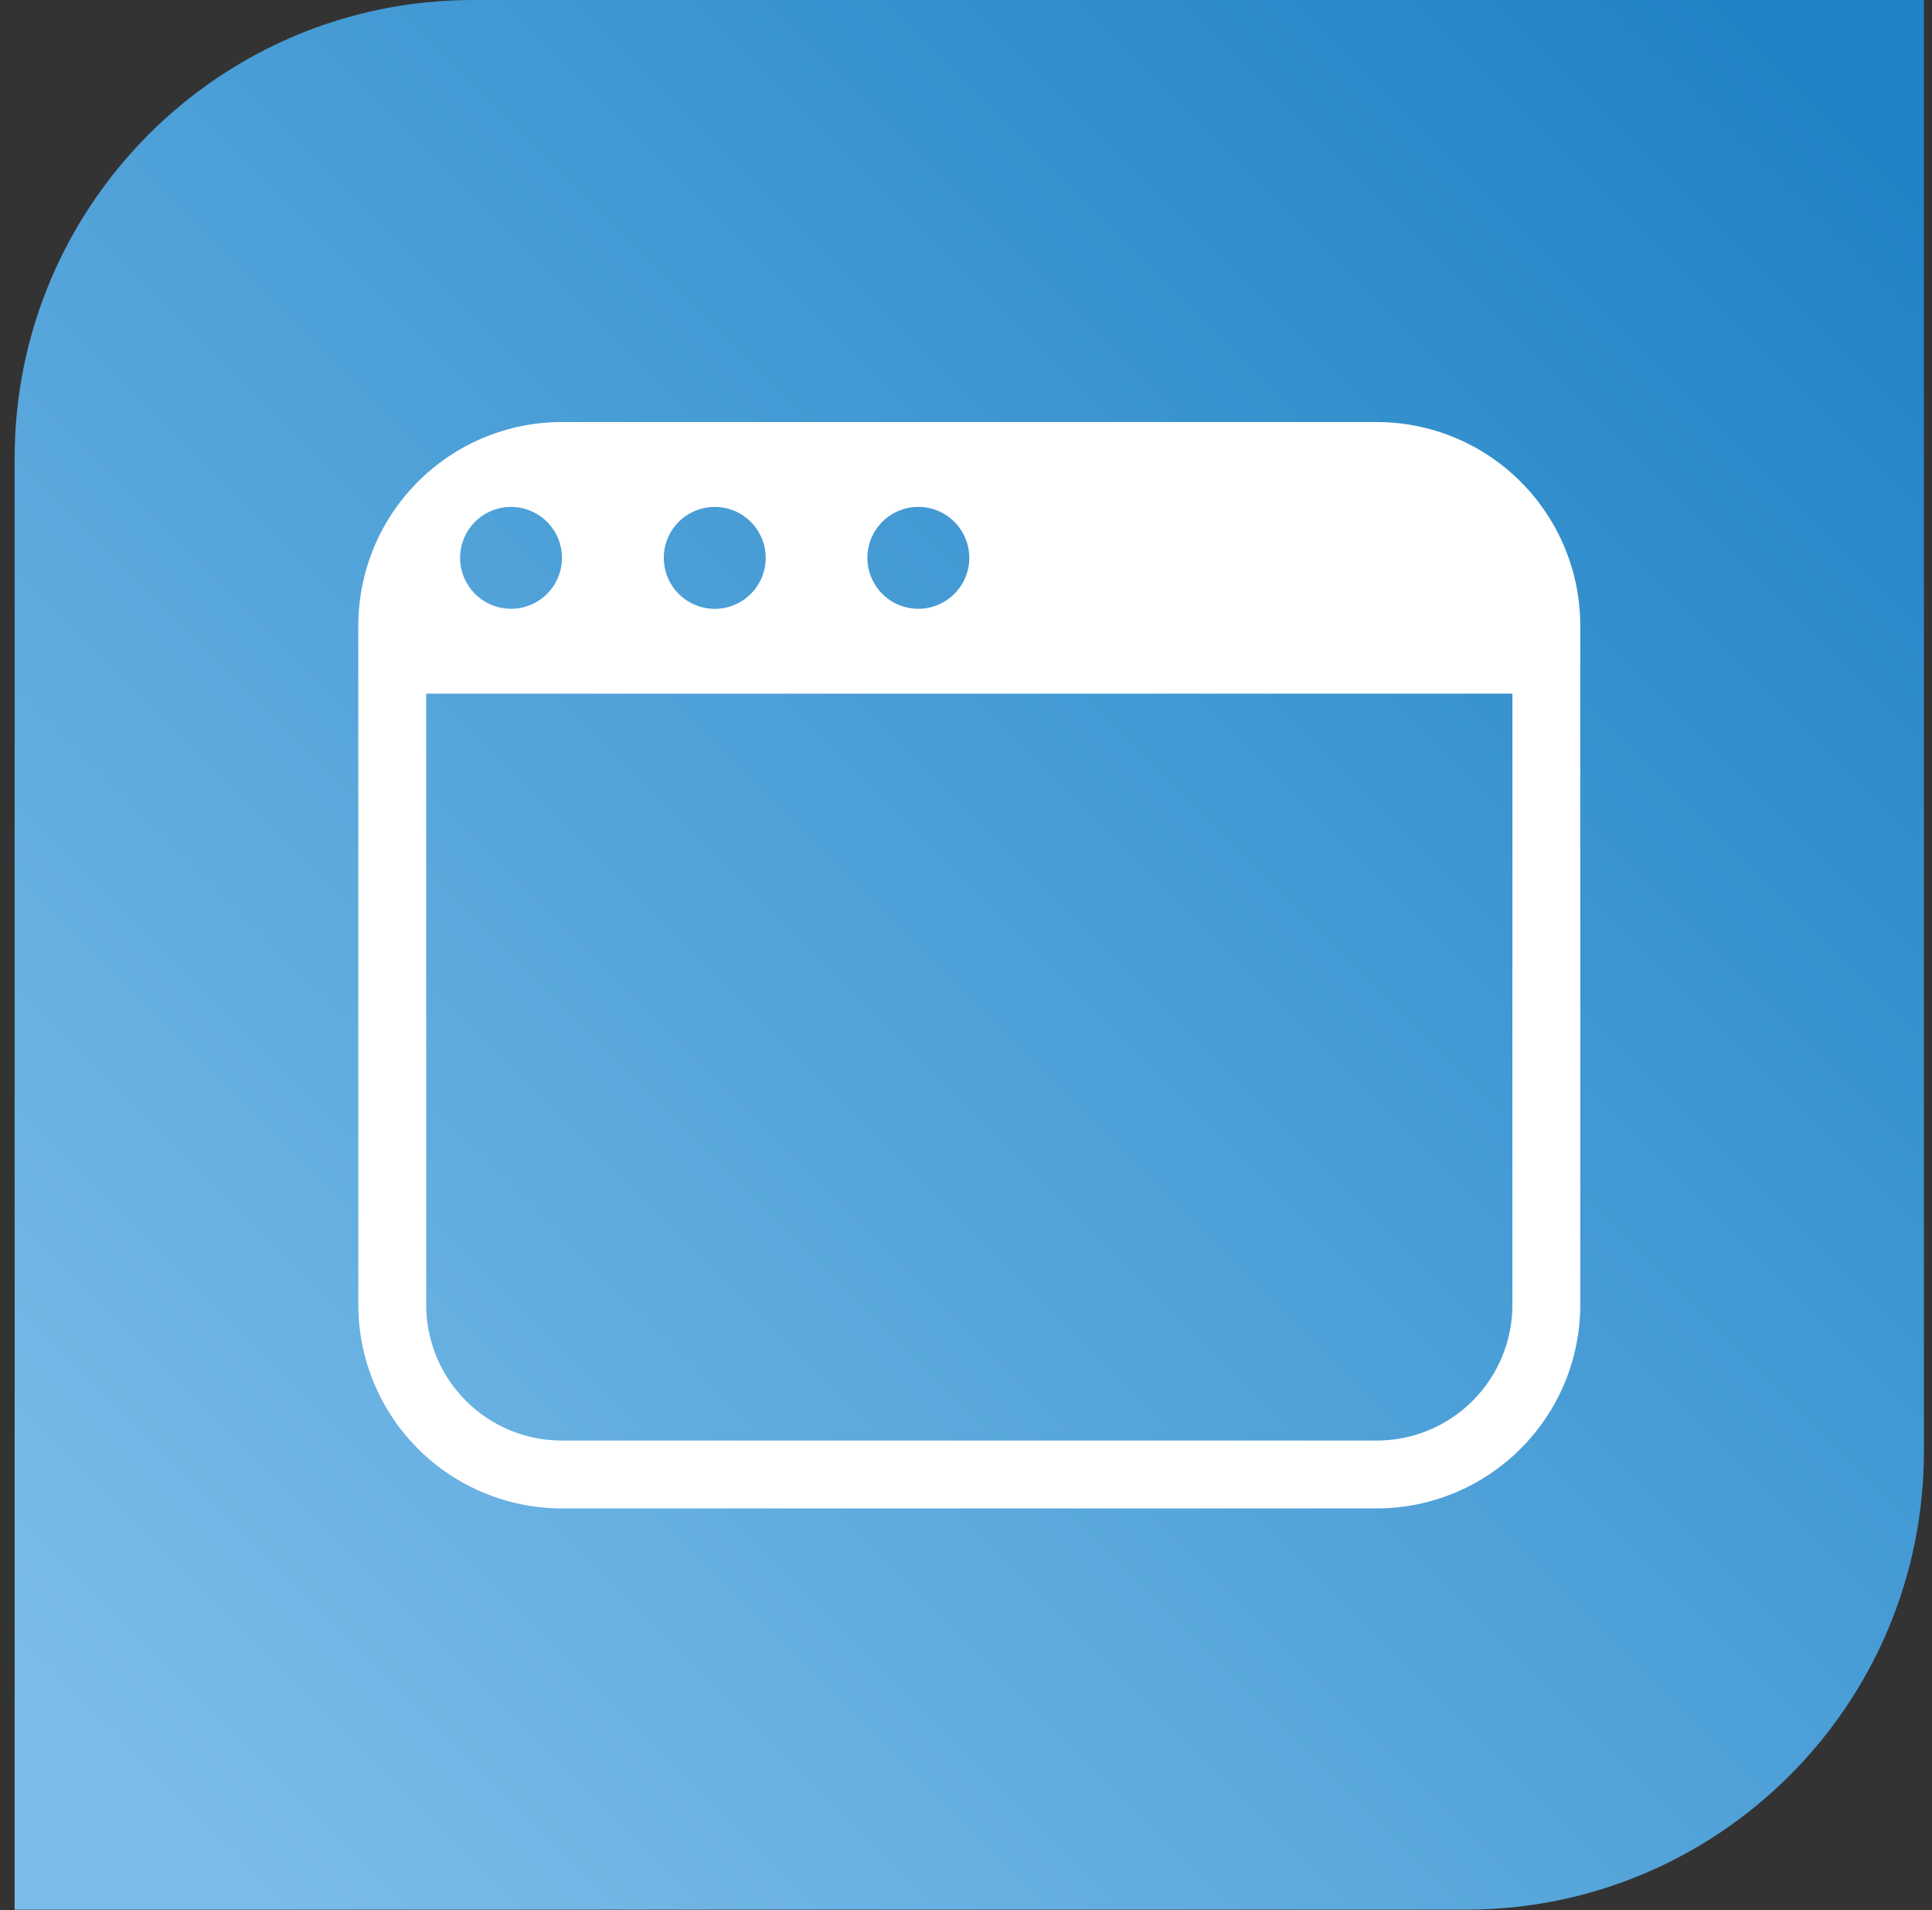 <svg width="87" height="86" viewBox="0 0 87 86" fill="none" xmlns="http://www.w3.org/2000/svg">
<rect x="0" y="0" width="87" height="86" fill="#333333" stroke="none"/>
<path d="M21.294 0H86.636V65.343C86.636 76.739 77.398 85.977 66.002 85.977H0.659V20.635C0.659 9.238 9.897 0 21.294 0Z" fill="url(#paint0_linear_1_22)"/>
<path d="M61.991 19H25.305C24.101 19 22.909 19.237 21.796 19.698C20.683 20.159 19.672 20.834 18.821 21.686C17.969 22.538 17.294 23.549 16.833 24.661C16.372 25.774 16.135 26.966 16.135 28.171V58.74C16.135 61.173 17.101 63.505 18.821 65.225C20.541 66.945 22.873 67.911 25.305 67.911H61.989C64.421 67.911 66.754 66.945 68.473 65.225C69.325 64.374 70.001 63.364 70.463 62.252C70.924 61.139 71.161 59.947 71.161 58.743V28.17C71.161 25.738 70.195 23.406 68.475 21.686C66.756 19.967 64.423 19 61.991 19ZM41.356 22.822C41.965 22.822 42.548 23.063 42.978 23.494C43.298 23.815 43.517 24.224 43.605 24.669C43.693 25.114 43.647 25.576 43.473 25.995C43.298 26.414 43.004 26.772 42.627 27.023C42.249 27.275 41.805 27.41 41.352 27.409C40.898 27.409 40.454 27.274 40.077 27.022C39.7 26.769 39.406 26.411 39.233 25.992C39.059 25.572 39.014 25.111 39.103 24.666C39.191 24.221 39.41 23.812 39.731 23.491C40.163 23.063 40.747 22.822 41.356 22.822ZM32.184 22.822C32.561 22.821 32.933 22.914 33.266 23.092C33.599 23.27 33.883 23.527 34.093 23.841C34.303 24.155 34.432 24.515 34.469 24.891C34.506 25.267 34.45 25.646 34.306 25.995C34.161 26.343 33.933 26.651 33.641 26.891C33.349 27.13 33.003 27.294 32.633 27.367C32.262 27.441 31.88 27.422 31.518 27.312C31.157 27.203 30.829 27.006 30.562 26.738C30.133 26.306 29.892 25.723 29.892 25.114C29.892 24.505 30.134 23.921 30.564 23.492C30.994 23.063 31.576 22.823 32.184 22.822ZM23.013 22.822C23.467 22.822 23.91 22.957 24.287 23.209C24.664 23.461 24.958 23.82 25.132 24.239C25.305 24.658 25.351 25.119 25.262 25.564C25.174 26.009 24.956 26.418 24.635 26.738C24.314 27.059 23.905 27.277 23.46 27.365C23.015 27.453 22.553 27.407 22.134 27.234C21.715 27.06 21.357 26.766 21.105 26.388C20.853 26.011 20.718 25.567 20.718 25.114C20.719 24.505 20.961 23.922 21.391 23.492C21.822 23.063 22.405 22.822 23.013 22.822ZM68.105 58.743C68.105 59.546 67.947 60.341 67.64 61.083C67.333 61.825 66.882 62.499 66.315 63.066C65.747 63.634 65.073 64.085 64.331 64.392C63.589 64.699 62.794 64.857 61.991 64.856H25.305C24.502 64.857 23.707 64.699 22.965 64.392C22.223 64.085 21.549 63.634 20.981 63.066C20.414 62.498 19.963 61.824 19.656 61.082C19.349 60.34 19.191 59.545 19.192 58.742V31.229H68.105V58.743Z" fill="white"/>
<defs>
<linearGradient id="paint0_linear_1_22" x1="0.659" y1="85.977" x2="86.636" y2="0" gradientUnits="userSpaceOnUse">
<stop offset="0.05" stop-color="#7BBDEA"/>
<stop offset="0.95" stop-color="#2083C5"/>
</linearGradient>
</defs>
</svg>
